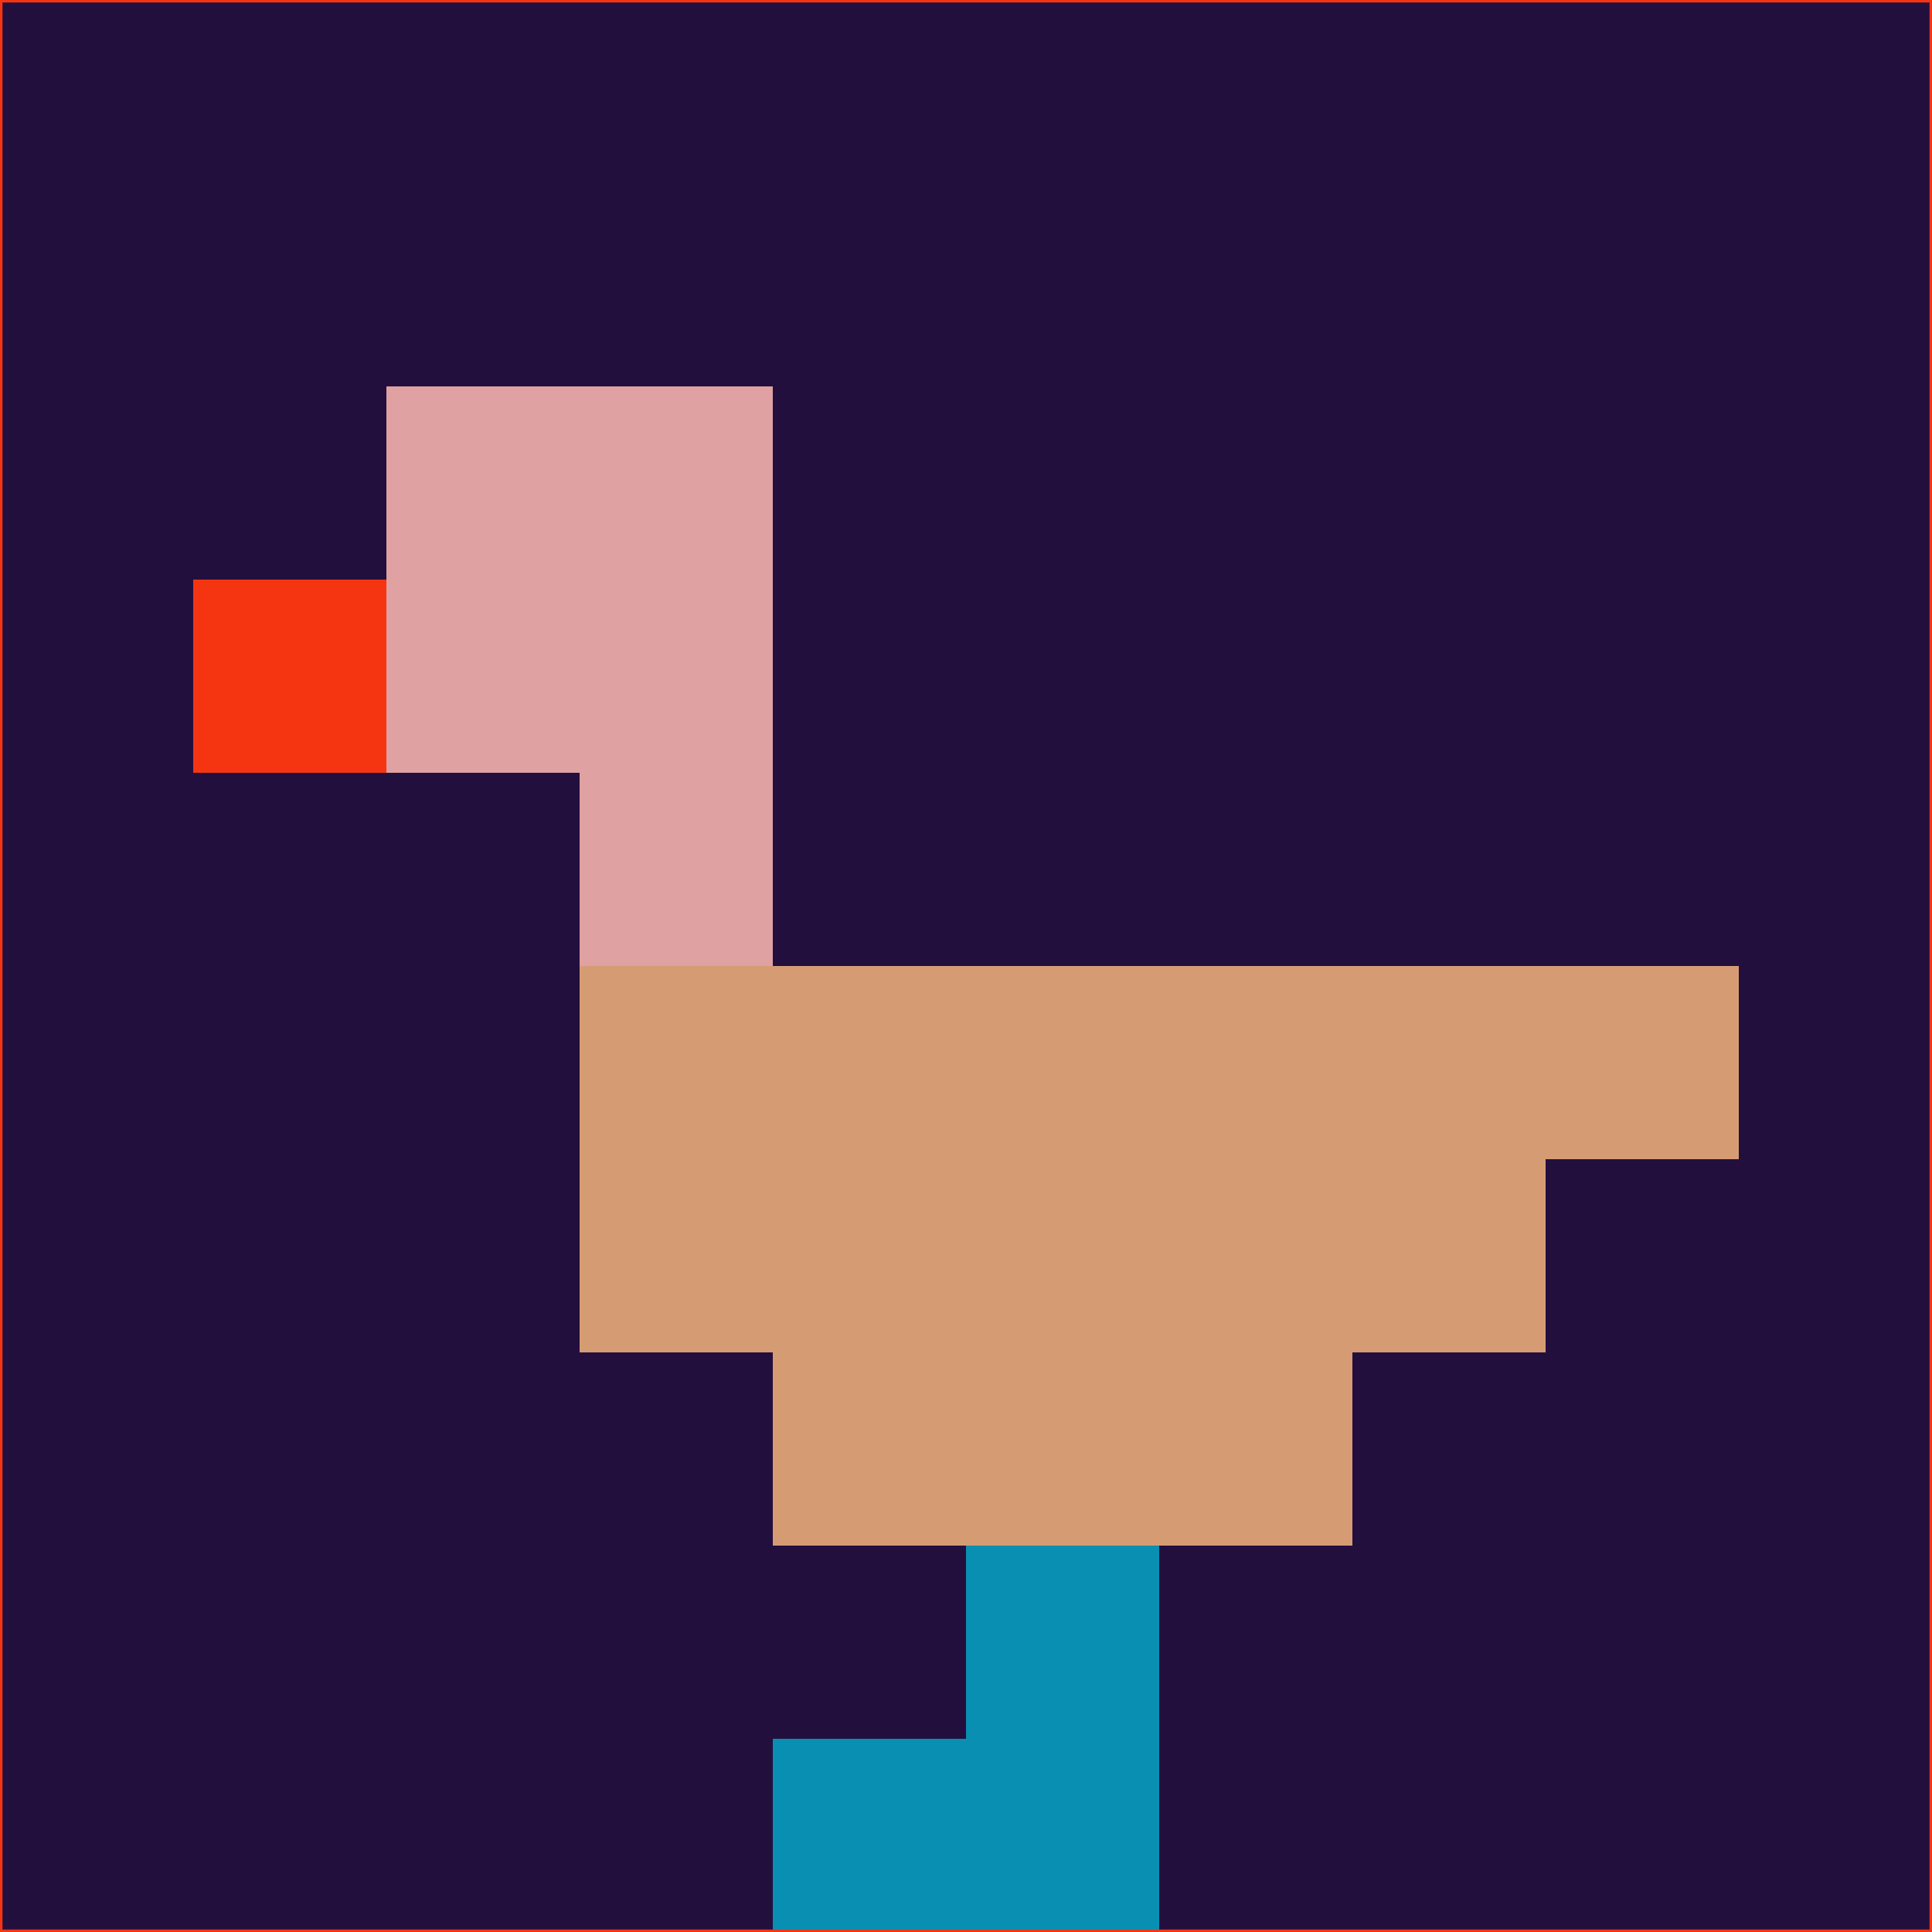 <svg xmlns="http://www.w3.org/2000/svg" version="1.1" width="785" height="785">
  <title>'goose-pfp-694263' by Dmitri Cherniak (Cyberpunk Edition)</title>
  <desc>
    seed=664146
    backgroundColor=#230f3e
    padding=20
    innerPadding=0
    timeout=500
    dimension=1
    border=false
    Save=function(){return n.handleSave()}
    frame=12

    Rendered at 2024-09-15T22:37:00.395Z
    Generated in 1ms
    Modified for Cyberpunk theme with new color scheme
  </desc>
  <defs/>
  <rect width="100%" height="100%" fill="#230f3e"/>
  <g>
    <g id="0-0">
      <rect x="0" y="0" height="785" width="785" fill="#230f3e"/>
      <g>
        <!-- Neon blue -->
        <rect id="0-0-2-2-2-2" x="157" y="157" width="157" height="157" fill="#dfa1a2"/>
        <rect id="0-0-3-2-1-4" x="235.5" y="157" width="78.5" height="314" fill="#dfa1a2"/>
        <!-- Electric purple -->
        <rect id="0-0-4-5-5-1" x="314" y="392.5" width="392.5" height="78.5" fill="#d59c73"/>
        <rect id="0-0-3-5-5-2" x="235.5" y="392.5" width="392.5" height="157" fill="#d59c73"/>
        <rect id="0-0-4-5-3-3" x="314" y="392.5" width="235.5" height="235.5" fill="#d59c73"/>
        <!-- Neon pink -->
        <rect id="0-0-1-3-1-1" x="78.5" y="235.5" width="78.5" height="78.5" fill="#f53511"/>
        <!-- Cyber yellow -->
        <rect id="0-0-5-8-1-2" x="392.5" y="628" width="78.5" height="157" fill="#098fb2"/>
        <rect id="0-0-4-9-2-1" x="314" y="706.5" width="157" height="78.5" fill="#098fb2"/>
      </g>
      <rect x="0" y="0" stroke="#f53511" stroke-width="2" height="785" width="785" fill="none"/>
    </g>
  </g>
  <script xmlns=""/>
</svg>